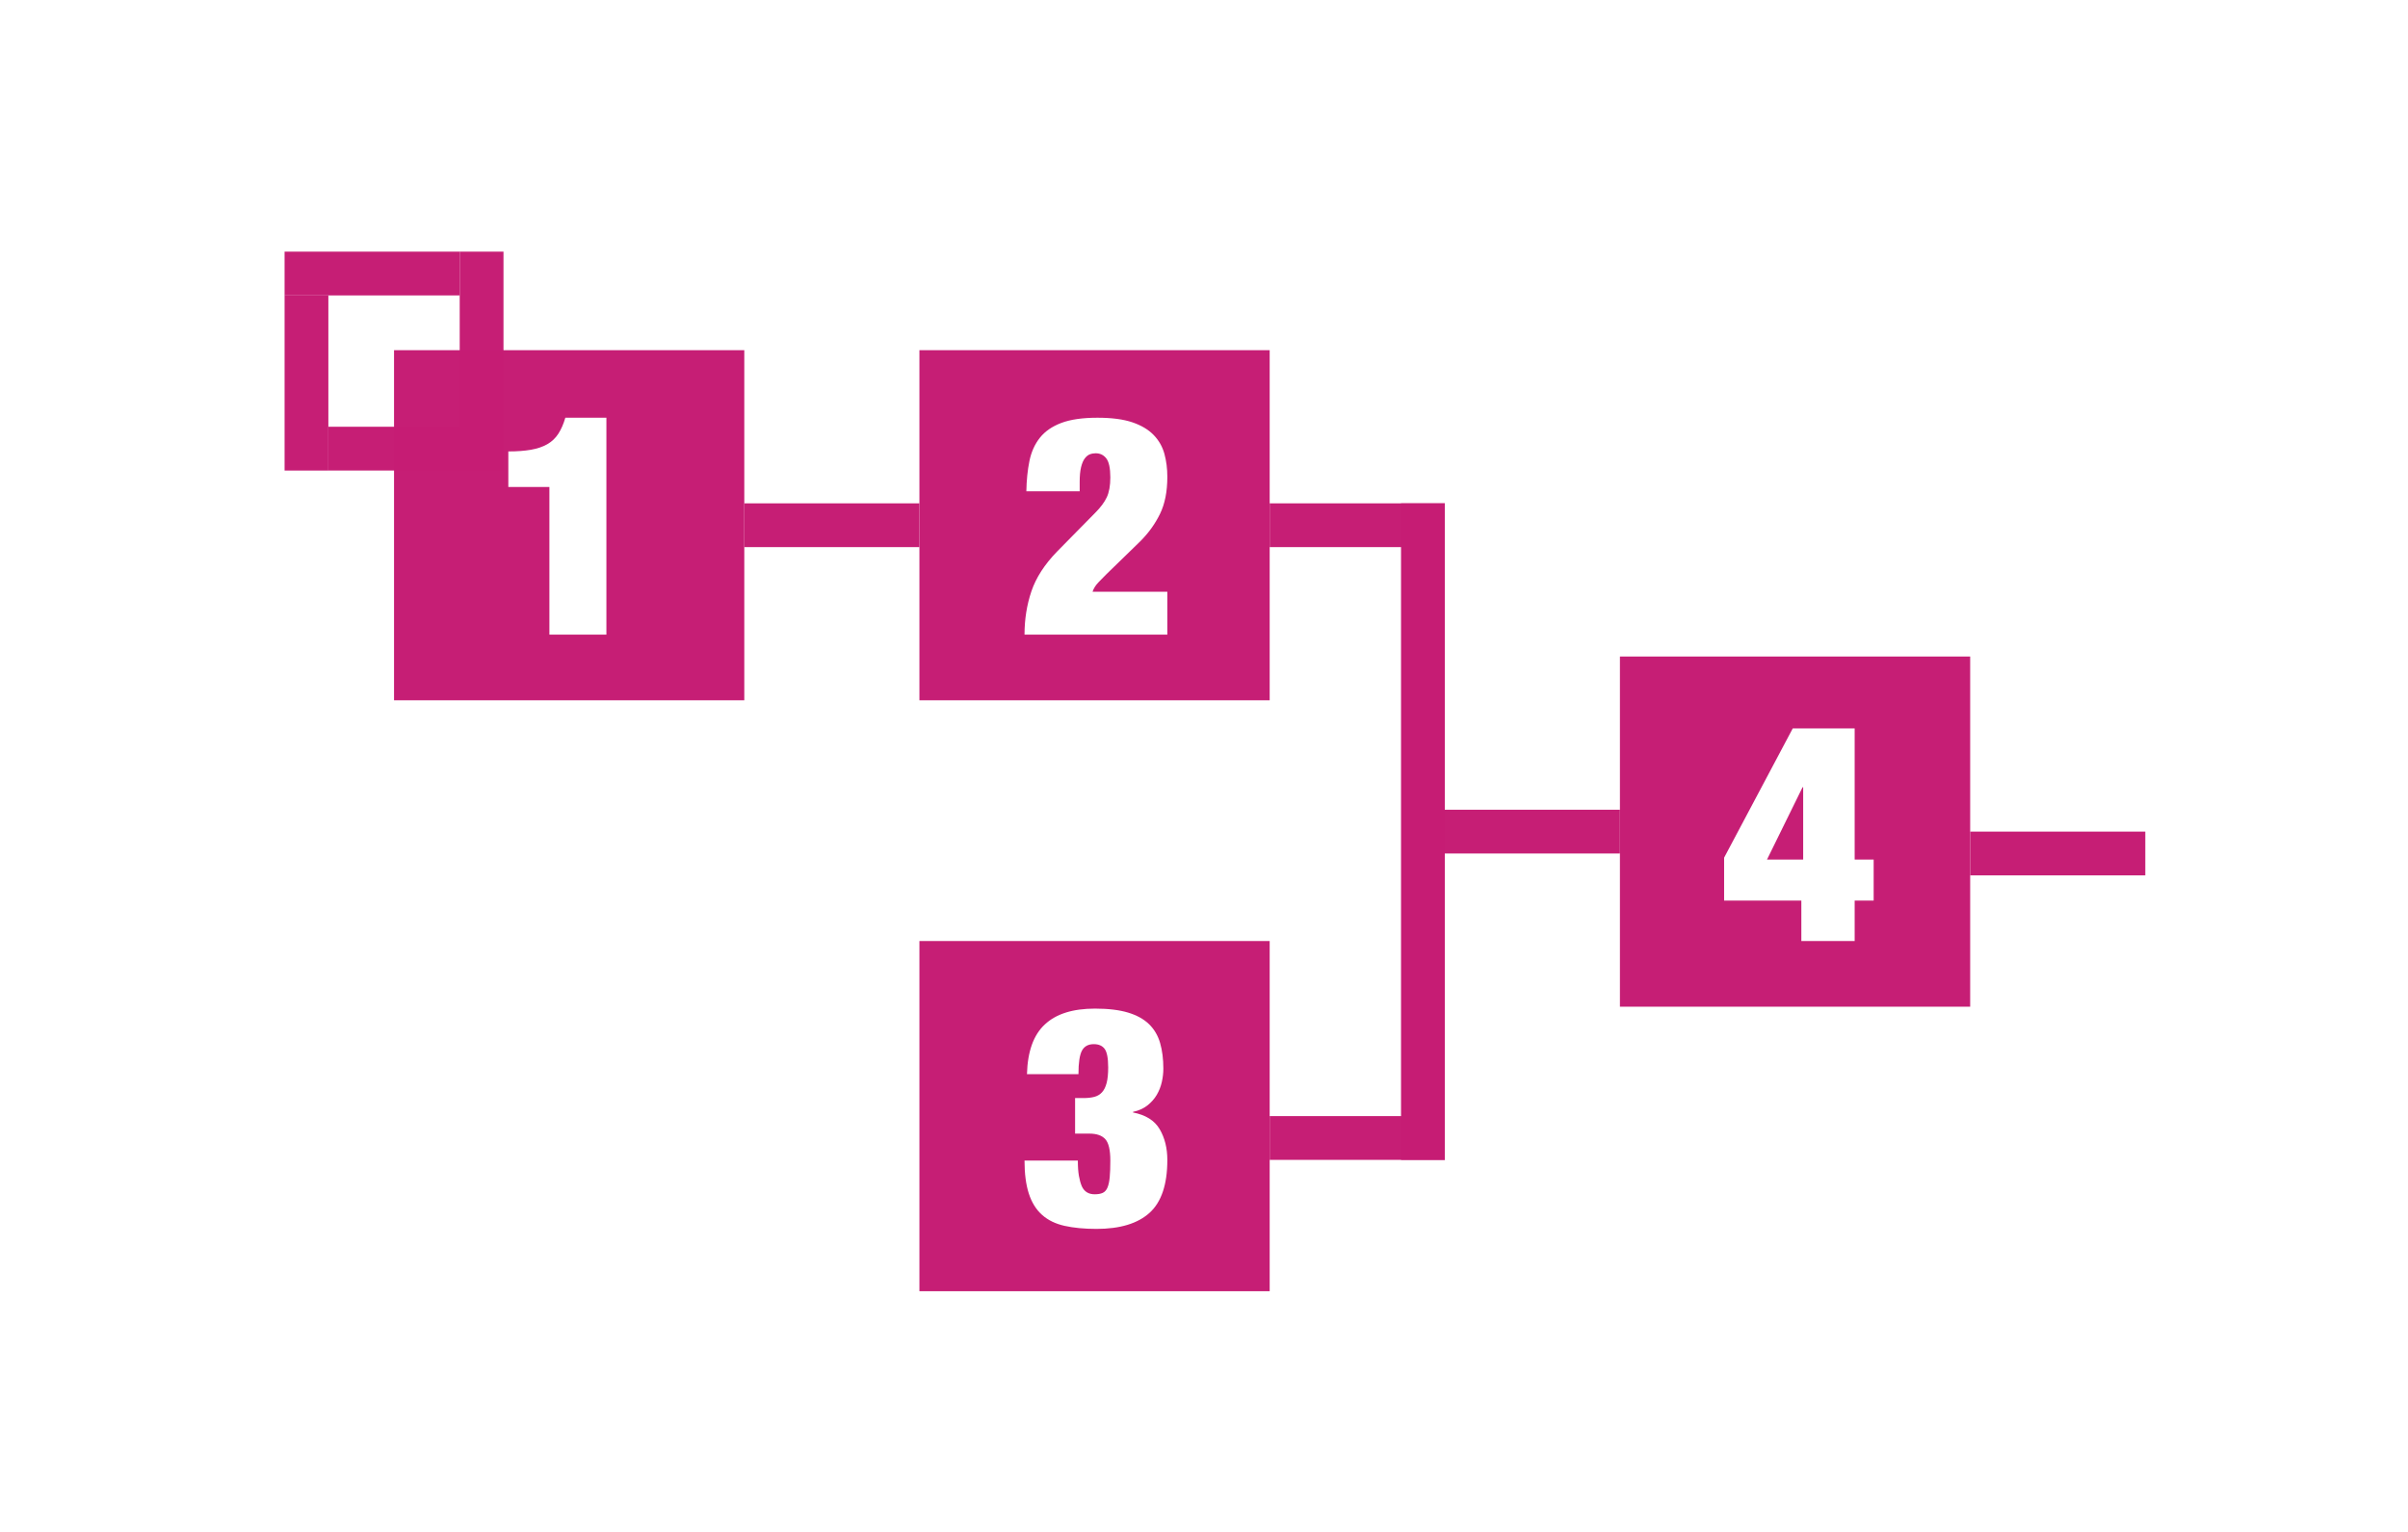 <?xml version="1.0" encoding="UTF-8"?>
<svg width="110px" height="70px" viewBox="0 0 110 70" version="1.1" xmlns="http://www.w3.org/2000/svg" xmlns:xlink="http://www.w3.org/1999/xlink">
    <!-- Generator: Sketch 58 (84663) - https://sketch.com -->
    <title>Algorithm/3</title>
    <desc>Created with Sketch.</desc>
    <g id="Algorithm/3" stroke="none" stroke-width="1" fill="none" fill-rule="evenodd">
        <g id="3" transform="translate(13, 11)">
            <g id="Algorithm/Operators/Line/Feedback" opacity="0.99" stroke="#C61C74">
                <g id="Group">
                    <g id="Algorithm/Operators/Line/Horizontal" transform="translate(2, 9)" stroke-width="2">
                        <path d="M0,0.5 L8,0.5" id="path4944-9"></path>
                    </g>
                    <g id="Algorithm/Operators/Line/Horizontal" transform="translate(1, 6.5) rotate(-90) translate(-1, -6.5) translate(-3, 6)" stroke-width="2">
                        <path d="M0,0.5 L8,0.5" id="path4944-9"></path>
                    </g>
                    <g id="Algorithm/Operators/Line/Horizontal" transform="translate(4, 1.5) rotate(-180) translate(-4, -1.5) translate(0, 1)" stroke-width="2">
                        <path d="M0,0.5 L8,0.5" id="path4944-9"></path>
                    </g>
                    <g id="Algorithm/Operators/Line/Horizontal" transform="translate(9, 4.5) rotate(-270) translate(-9, -4.5) translate(5, 4)" stroke-width="2">
                        <path d="M0,0.5 L8,0.5" id="path4944-9"></path>
                    </g>
                </g>
            </g>
            <g id="Algorithm/Operators/1" transform="translate(5, 5)" fill="#C61C74" opacity="0.99">
                <g id="Operator1">
                    <path d="M16,0 L16,16 L0,16 L0,0 L16,0 Z M9.701,3.088 L7.825,3.088 C7.741,3.377 7.634,3.622 7.503,3.823 C7.372,4.024 7.204,4.182 6.999,4.299 C6.794,4.416 6.546,4.5 6.257,4.551 C5.968,4.602 5.622,4.628 5.221,4.628 L5.221,4.628 L5.221,6.252 L7.097,6.252 L7.097,13 L9.701,13 L9.701,3.088 Z" id="Combined-Shape"></path>
                </g>
            </g>
            <g id="Algorithm/Operators/Line/Horizontal" transform="translate(21, 12.5)" opacity="0.99" stroke="#C61C74" stroke-width="2">
                <path d="M0,0.5 L8,0.5" id="path4944-9"></path>
            </g>
            <g id="Algorithm/Operators/2" transform="translate(29, 5)" fill="#C61C74" opacity="0.99">
                <g id="Operator2">
                    <path d="M16,0 L16,16 L0,16 L0,0 L16,0 Z M8.133,3.088 C7.452,3.088 6.901,3.167 6.481,3.326 C6.061,3.485 5.734,3.711 5.501,4.005 C5.268,4.299 5.109,4.654 5.025,5.069 C4.941,5.484 4.894,5.944 4.885,6.448 L4.885,6.448 L7.321,6.448 L7.321,6.028 C7.321,5.748 7.342,5.522 7.384,5.349 C7.426,5.176 7.482,5.043 7.552,4.95 C7.622,4.857 7.699,4.794 7.783,4.761 C7.867,4.728 7.956,4.712 8.049,4.712 C8.254,4.712 8.418,4.791 8.539,4.95 C8.66,5.109 8.721,5.398 8.721,5.818 C8.721,6.191 8.667,6.492 8.56,6.721 C8.453,6.95 8.273,7.19 8.021,7.442 L8.021,7.442 L6.285,9.206 C5.716,9.794 5.326,10.398 5.116,11.019 C4.906,11.64 4.801,12.3 4.801,13 L4.801,13 L11.325,13 L11.325,11.04 L7.909,11.04 C7.956,10.891 8.047,10.746 8.182,10.606 C8.227,10.559 8.271,10.514 8.313,10.471 L8.313,10.471 L8.553,10.228 L10.093,8.73 C10.466,8.357 10.765,7.941 10.989,7.484 C11.213,7.027 11.325,6.462 11.325,5.79 C11.325,5.417 11.281,5.067 11.192,4.74 C11.103,4.413 10.94,4.126 10.702,3.879 C10.464,3.632 10.14,3.438 9.729,3.298 C9.318,3.158 8.786,3.088 8.133,3.088 Z" id="Combined-Shape"></path>
                </g>
            </g>
            <g id="Algorithm/Operators/3" transform="translate(29, 32)" fill="#C61C74" opacity="0.99">
                <g id="Operator3">
                    <path d="M16,0 L16,16 L0,16 L0,0 L16,0 Z M8.021,3.088 C7.004,3.088 6.238,3.331 5.725,3.816 C5.212,4.292 4.941,5.048 4.913,6.084 L4.913,6.084 L7.265,6.084 C7.265,5.561 7.319,5.202 7.426,5.006 C7.533,4.81 7.713,4.712 7.965,4.712 C8.189,4.712 8.355,4.784 8.462,4.929 C8.569,5.074 8.623,5.356 8.623,5.776 C8.623,6.065 8.6,6.301 8.553,6.483 C8.506,6.665 8.436,6.807 8.343,6.91 C8.25,7.013 8.133,7.083 7.993,7.12 C7.853,7.157 7.685,7.176 7.489,7.176 L7.489,7.176 L7.111,7.176 L7.111,8.8 L7.769,8.8 C8.096,8.8 8.336,8.884 8.49,9.052 C8.644,9.22 8.721,9.547 8.721,10.032 C8.721,10.34 8.712,10.594 8.693,10.795 C8.674,10.996 8.639,11.154 8.588,11.271 C8.537,11.388 8.464,11.467 8.371,11.509 C8.278,11.551 8.156,11.572 8.007,11.572 C7.727,11.572 7.531,11.451 7.419,11.208 C7.363,11.077 7.319,10.919 7.286,10.732 C7.253,10.545 7.237,10.312 7.237,10.032 L7.237,10.032 L4.801,10.032 C4.801,10.629 4.866,11.131 4.997,11.537 C5.128,11.943 5.328,12.267 5.599,12.51 C5.87,12.753 6.213,12.921 6.628,13.014 C7.043,13.107 7.531,13.154 8.091,13.154 C9.164,13.154 9.972,12.909 10.513,12.419 C11.054,11.929 11.325,11.124 11.325,10.004 C11.325,9.463 11.208,8.994 10.975,8.597 C10.742,8.2 10.336,7.946 9.757,7.834 L9.757,7.834 L9.757,7.806 C10.018,7.75 10.238,7.652 10.415,7.512 C10.592,7.372 10.735,7.211 10.842,7.029 C10.949,6.847 11.026,6.651 11.073,6.441 C11.12,6.231 11.143,6.028 11.143,5.832 C11.143,5.393 11.094,5.004 10.996,4.663 C10.898,4.322 10.73,4.035 10.492,3.802 C10.254,3.569 9.934,3.391 9.533,3.27 C9.132,3.149 8.628,3.088 8.021,3.088 Z" id="Combined-Shape"></path>
                </g>
            </g>
            <g id="Group" transform="translate(45, 12.5)" stroke="#C61C74" stroke-width="2">
                <g id="Algorithm/Operators/Line/Horizontal" transform="translate(0, 28)" opacity="0.99">
                    <path d="M0,0.5 L8,0.5" id="path4944-9"></path>
                </g>
                <g id="Algorithm/Operators/Line/Horizontal" opacity="0.99">
                    <path d="M0,0.5 L8,0.5" id="path4944-9"></path>
                </g>
                <g id="Algorithm/Operators/Line/Vertical2" transform="translate(6.5, 0.5)" stroke-linecap="square">
                    <path d="M0.5,0 L0.5,28" id="Line"></path>
                </g>
                <g id="Algorithm/Operators/Line/Horizontal" transform="translate(8, 14)" opacity="0.99">
                    <path d="M0,0.5 L8,0.5" id="path4944-9"></path>
                </g>
            </g>
            <g id="Algorithm/Operators/4" transform="translate(61, 19)" fill="#C61C74" opacity="0.99">
                <g id="Operator4">
                    <path d="M16,0 L16,16 L0,16 L0,0 L16,0 Z M10.723,3.284 L7.895,3.284 L4.759,9.192 L4.759,11.152 L8.287,11.152 L8.287,13 L10.723,13 L10.723,11.152 L11.591,11.152 L11.591,9.276 L10.723,9.276 L10.723,3.284 Z M8.371,5.972 L8.371,9.276 L6.719,9.276 L8.343,5.972 L8.371,5.972 Z" id="Combined-Shape"></path>
                </g>
            </g>
            <g id="Algorithm/Operators/Line/Horizontal" transform="translate(77, 27.5)" opacity="0.99" stroke="#C61C74" stroke-width="2">
                <path d="M0,0.5 L8,0.5" id="path4944-9"></path>
            </g>
        </g>
    </g>
</svg>